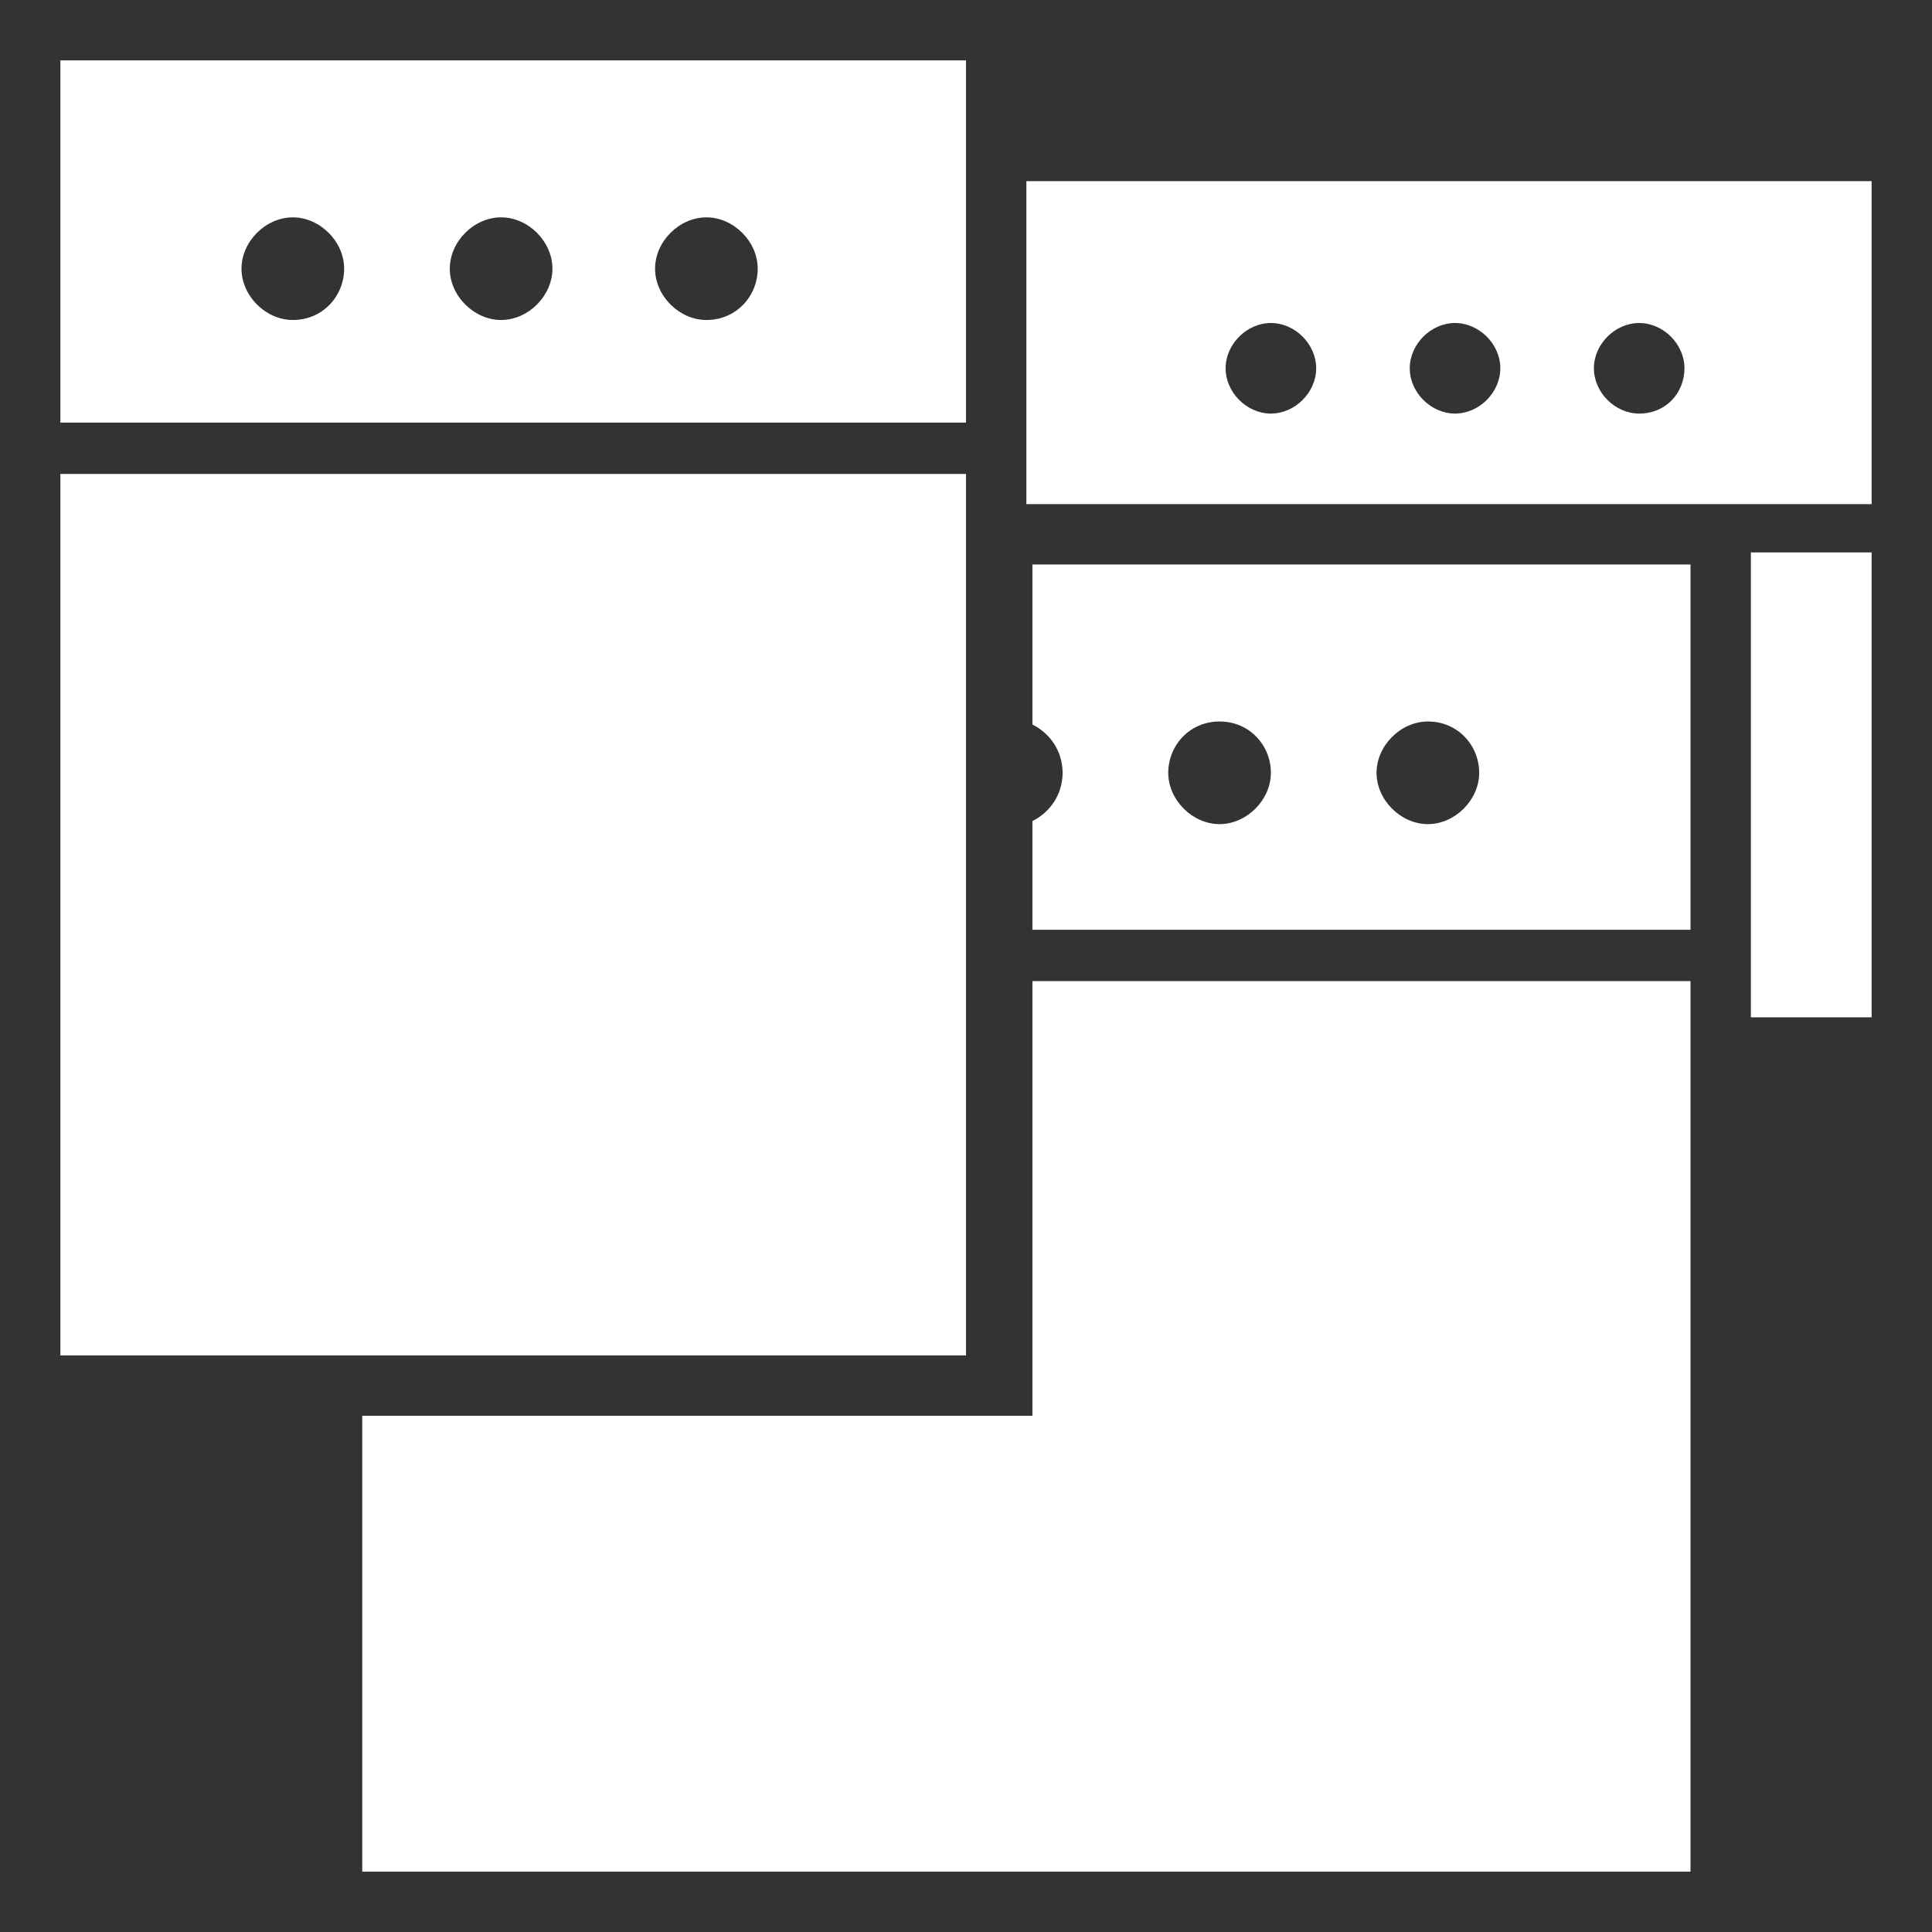 <?xml version="1.0" encoding="utf-8"?>
<!-- Generator: Adobe Illustrator 17.1.0, SVG Export Plug-In . SVG Version: 6.00 Build 0)  -->
<!DOCTYPE svg PUBLIC "-//W3C//DTD SVG 1.1//EN" "http://www.w3.org/Graphics/SVG/1.1/DTD/svg11.dtd">
<svg version="1.1" id="Layer_1" xmlns="http://www.w3.org/2000/svg" xmlns:xlink="http://www.w3.org/1999/xlink" x="0px" y="0px"
	 viewBox="0 0 64 64" enable-background="new 0 0 64 64" xml:space="preserve">
<rect x="0" y="0" width="64" height="64" fill="#333333" stroke="none"/>
<g>
	<polygon fill="#FFFFFF" points="32,24.5 32,22.7 32,16.7 32,15.7 2,15.7 2,44.9 4,44.9 32,44.9 32,30.5 32,28.8 	"/>
	<path fill="#FFFFFF" d="M32,2H2v12h30V2z M9.7,10.6C8.8,10.6,8,9.8,8,8.9c0-0.9,0.8-1.7,1.7-1.7c0.9,0,1.7,0.8,1.7,1.7
		C11.4,9.8,10.7,10.6,9.7,10.6z M16.6,10.6c-0.9,0-1.7-0.8-1.7-1.7c0-0.9,0.8-1.7,1.7-1.7c0.9,0,1.7,0.8,1.7,1.7
		C18.3,9.8,17.5,10.6,16.6,10.6z M23.4,10.6c-0.9,0-1.7-0.8-1.7-1.7c0-0.9,0.8-1.7,1.7-1.7c0.9,0,1.7,0.8,1.7,1.7
		C25.1,9.8,24.4,10.6,23.4,10.6z"/>
</g>
<g>
	<polygon fill="#FFFFFF" points="32,46.9 12,46.9 12,62 56,62 56,32.5 34.2,32.5 34.2,46.9 	"/>
	<path fill="#FFFFFF" d="M35.2,25.6c0,0.7-0.4,1.3-1,1.6v3.6H56V18.7H34.2V24C34.8,24.3,35.2,24.9,35.2,25.6z M47.3,23.9
		c1,0,1.7,0.8,1.7,1.7s-0.8,1.7-1.7,1.7s-1.7-0.8-1.7-1.7S46.4,23.9,47.3,23.9z M40.4,23.9c1,0,1.7,0.8,1.7,1.7s-0.8,1.7-1.7,1.7
		s-1.7-0.8-1.7-1.7S39.4,23.9,40.4,23.9z"/>
</g>
<g>
	<polygon fill="#FFFFFF" points="58,32.7 58,33.7 62,33.7 62,18.3 58,18.3 	"/>
	<path fill="#FFFFFF" d="M62,6H34v10v0.7h28V6z M42.1,13.7c-0.8,0-1.5-0.7-1.5-1.5s0.7-1.5,1.5-1.5c0.8,0,1.5,0.7,1.5,1.5
		S42.9,13.7,42.1,13.7z M48.2,13.7c-0.8,0-1.5-0.7-1.5-1.5s0.7-1.5,1.5-1.5c0.8,0,1.5,0.7,1.5,1.5S49,13.7,48.2,13.7z M54.3,13.7
		c-0.8,0-1.5-0.7-1.5-1.5s0.7-1.5,1.5-1.5s1.5,0.7,1.5,1.5S55.2,13.7,54.3,13.7z"/>
</g>
</svg>
